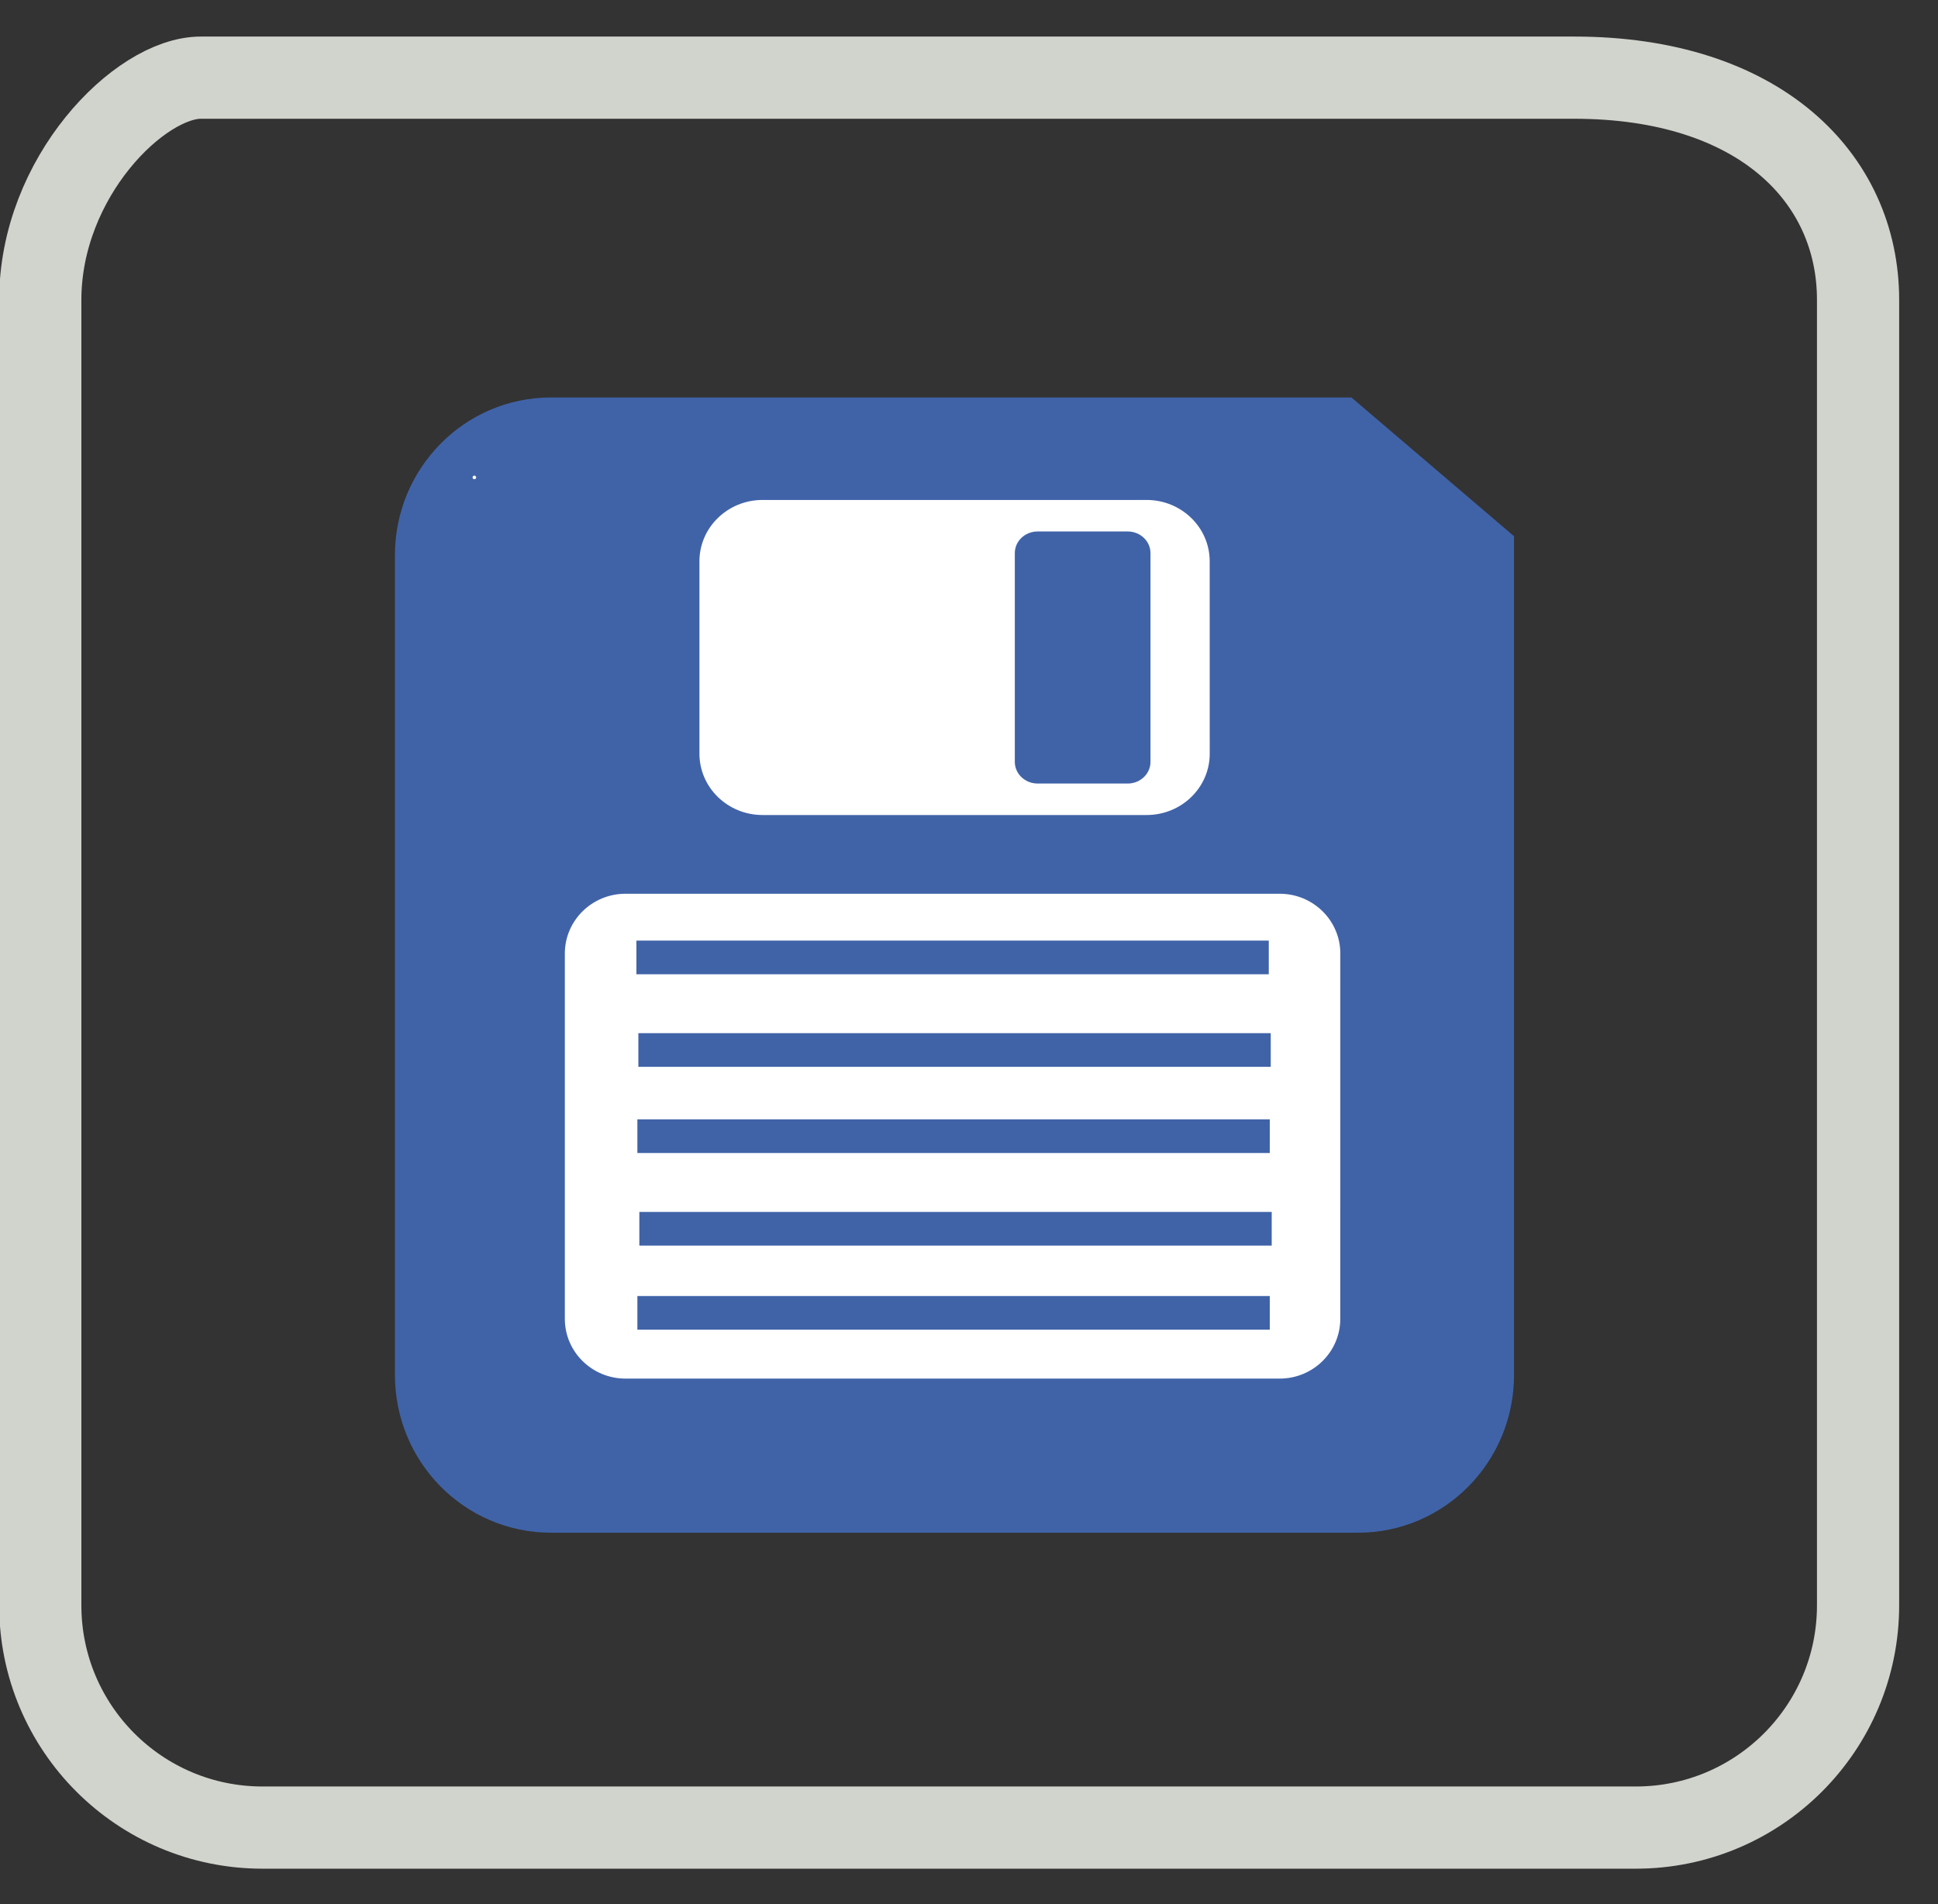 <?xml version="1.0" encoding="utf-8"?>
<!-- Generator: Adobe Illustrator 15.0.0, SVG Export Plug-In . SVG Version: 6.00 Build 0)  -->
<!DOCTYPE svg PUBLIC "-//W3C//DTD SVG 1.1//EN" "http://www.w3.org/Graphics/SVG/1.1/DTD/svg11.dtd">
<svg version="1.1" id="Calque_1" xmlns="http://www.w3.org/2000/svg" xmlns:xlink="http://www.w3.org/1999/xlink" x="0px" y="0px"
	 width="94.309px" height="92.667px" viewBox="0 0 94.309 92.667" enable-background="new 0 0 94.309 92.667" xml:space="preserve">
<rect x="0" y="0" width="94.309" height="92.667" fill="#333333" stroke="none"/>
<g>
	<path fill="#4063A8" stroke="#4063A8" stroke-width="4" d="M71.677,27.015v39.893c0,3.135-2.502,5.674-5.588,5.674H26.811
		c-3.09,0-5.592-2.539-5.592-5.674V27.015c0-3.133,2.503-5.674,5.592-5.674h38.216L71.677,27.015z"/>
	<path fill="#FFFFFF" d="M58.869,36.675c0,1.648-1.375,2.984-3.07,2.984H37.108c-1.693,0-3.071-1.336-3.071-2.984V27.31
		c0-1.646,1.377-2.982,3.071-2.982h18.691c1.691,0,3.068,1.336,3.068,2.982L58.869,36.675L58.869,36.675z"/>
	<path fill="#FFFFFF" d="M23.171,23.232c0-0.049-0.04-0.088-0.089-0.088l0,0c-0.048,0-0.085,0.039-0.085,0.088l0,0
		c0,0.049,0.039,0.088,0.085,0.088l0,0C23.132,23.32,23.171,23.281,23.171,23.232L23.171,23.232z"/>
	<path fill="#4063A8" d="M55.986,37.074c0,0.58-0.495,1.053-1.11,1.053h-4.379c-0.617,0-1.113-0.473-1.113-1.053v-10.16
		c0-0.58,0.494-1.053,1.113-1.053h4.379c0.615,0,1.11,0.473,1.11,1.053V37.074L55.986,37.074z"/>
	<path fill="#FFFFFF" stroke="#4063A8" stroke-width="1.638" d="M66.041,64.173c0,2.062-1.689,3.729-3.771,3.729H30.442
		c-2.084,0-3.774-1.666-3.774-3.729V46.4c0-2.061,1.689-3.729,3.774-3.729h31.83c2.082,0,3.771,1.668,3.771,3.729L66.041,64.173
		L66.041,64.173z"/>
	<line fill="none" stroke="#4063A8" stroke-width="1.638" x1="30.969" y1="46.589" x2="61.742" y2="46.589"/>
	<line fill="none" stroke="#4063A8" stroke-width="1.638" x1="31.065" y1="51.093" x2="61.838" y2="51.093"/>
	<line fill="none" stroke="#4063A8" stroke-width="1.638" x1="31.017" y1="55.287" x2="61.791" y2="55.287"/>
	<line fill="none" stroke="#4063A8" stroke-width="1.638" x1="31.113" y1="59.792" x2="61.885" y2="59.792"/>
	<line fill="none" stroke="#4063A8" stroke-width="1.638" x1="31.017" y1="63.884" x2="61.791" y2="63.884"/>
</g>
<path fill="none" stroke="#D1D3CD" stroke-width="4" d="M90.419,78.115c0,5.975-4.842,10.816-10.814,10.816h-66.83
	c-5.973,0-10.815-4.844-10.815-10.816v-63.52c0-5.975,4.843-10.816,7.815-10.816h66.83c8.977,0,13.814,4.844,13.814,10.816V78.115
	L90.419,78.115z"/>
</svg>

